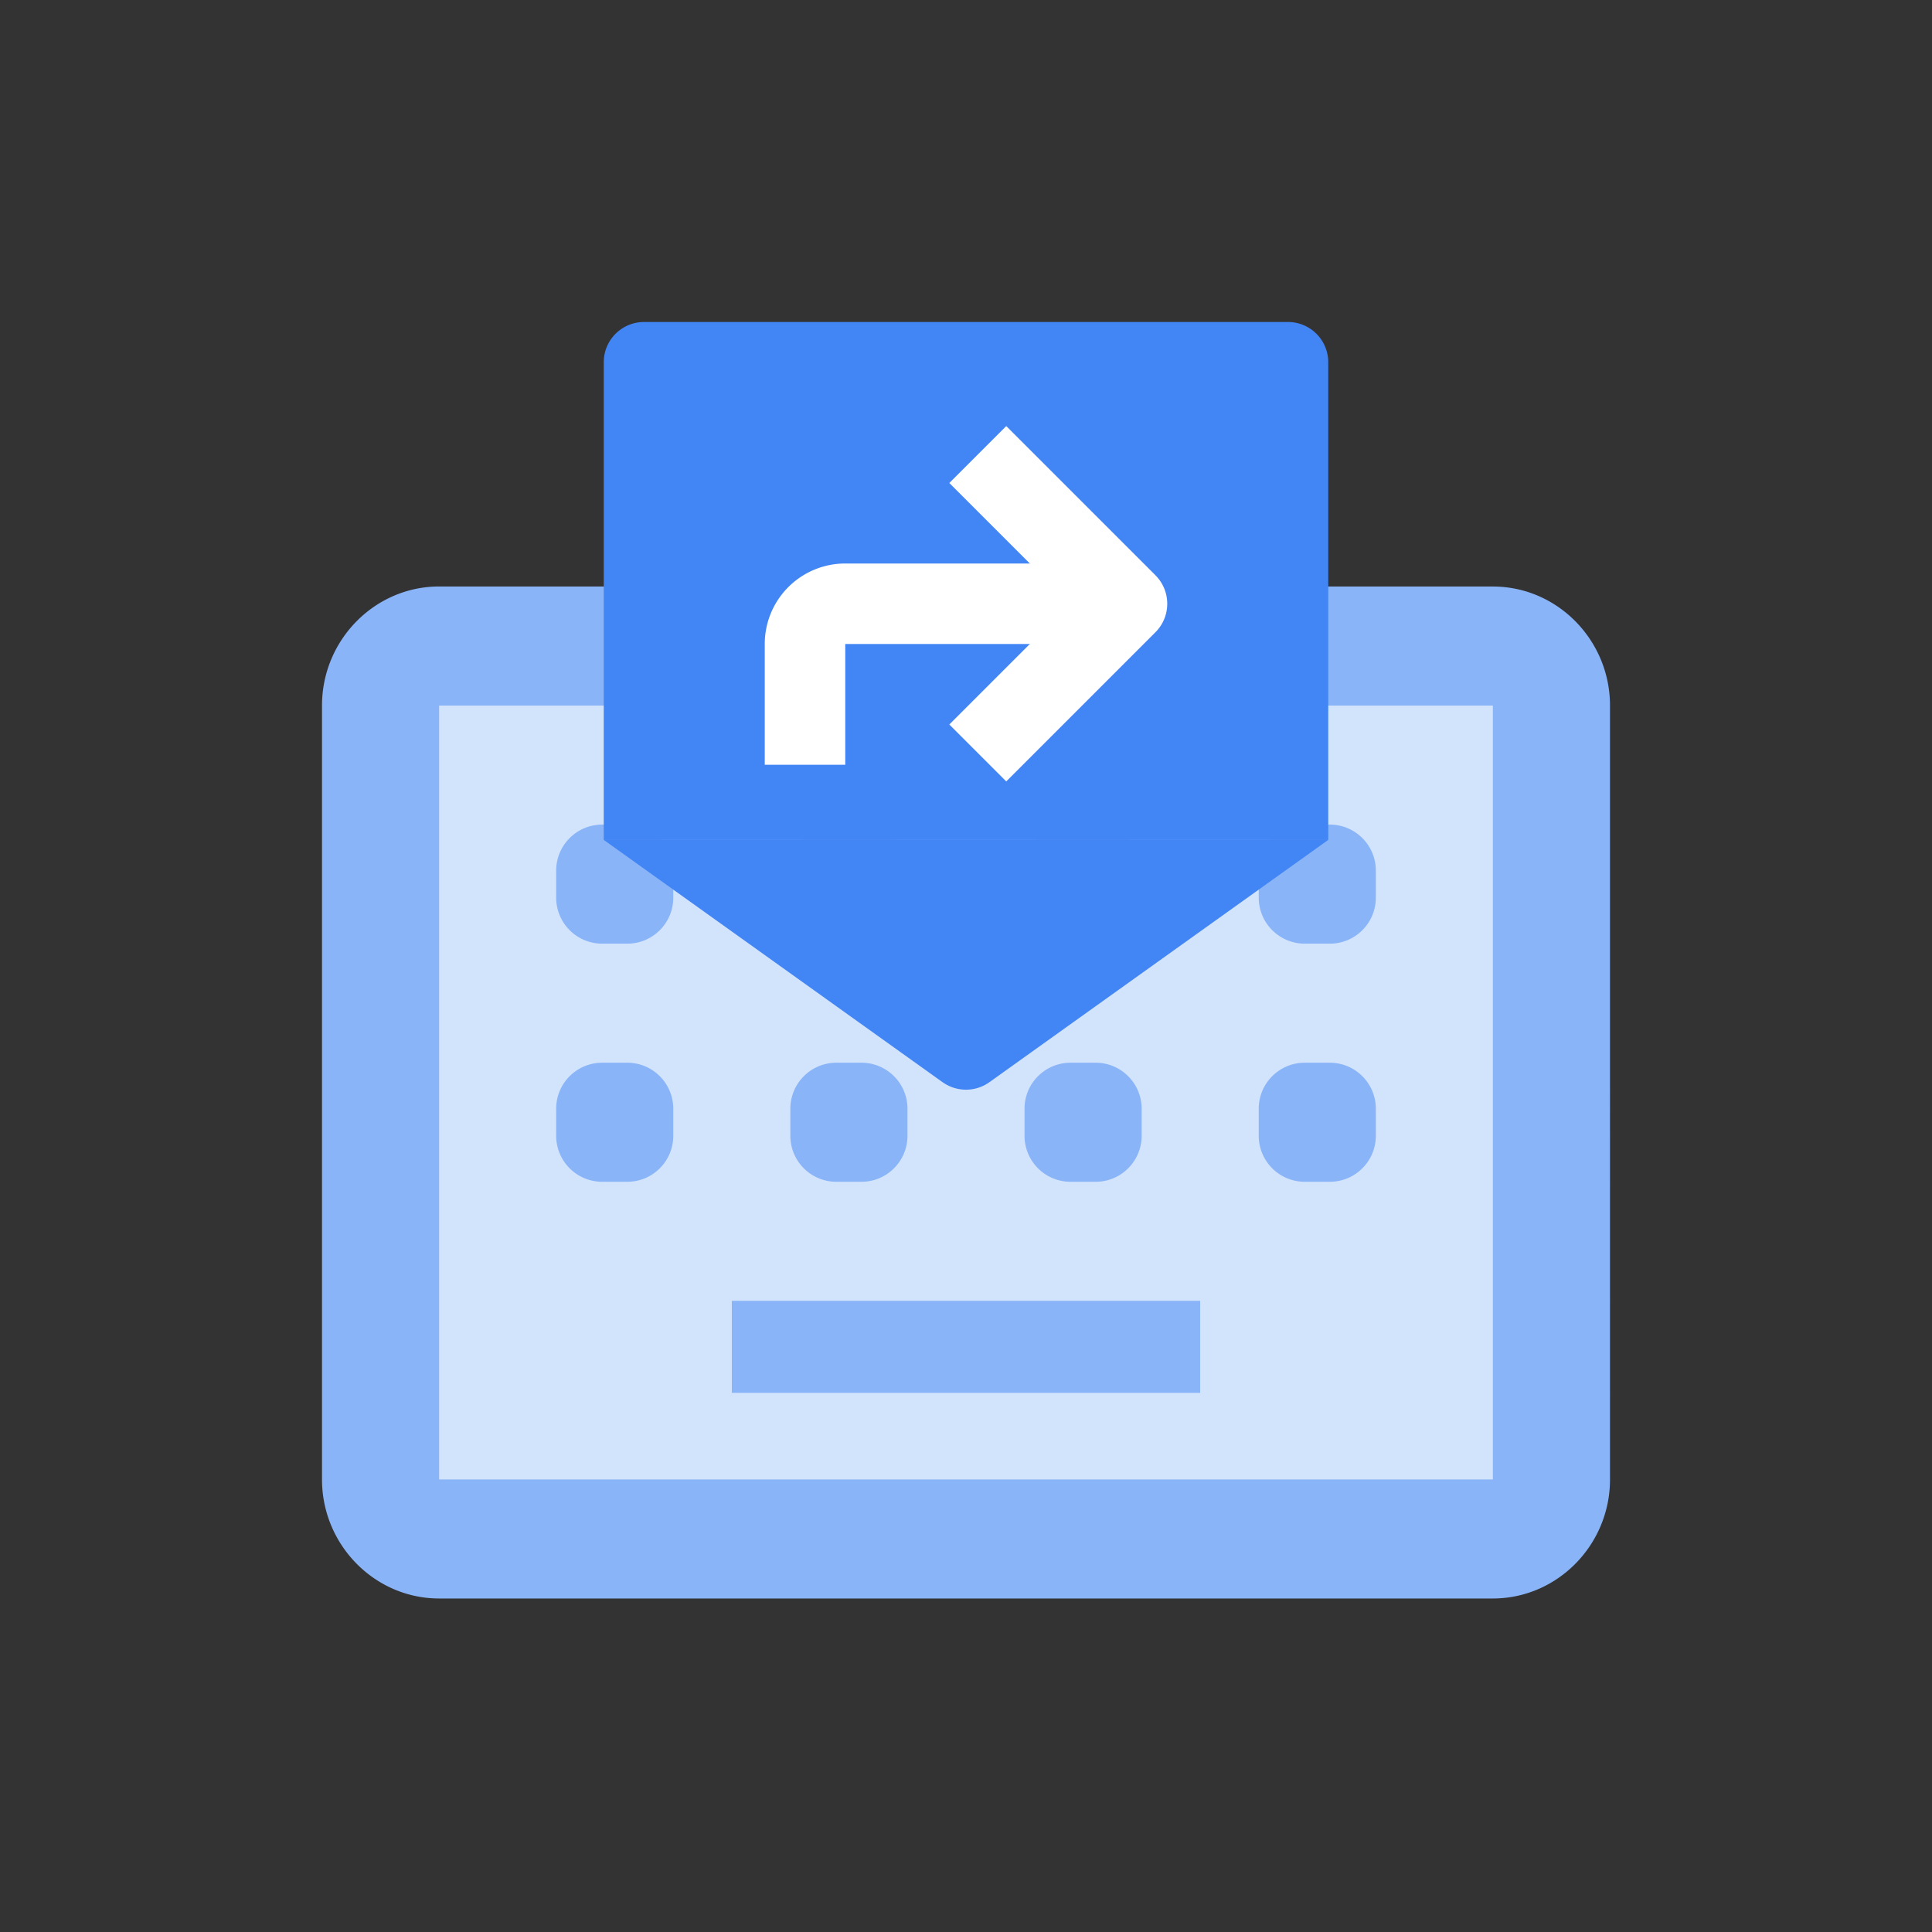 <svg width="48" height="48" viewBox="0 0 48 48" fill="none" xmlns="http://www.w3.org/2000/svg"><rect x="0" y="0" width="48" height="48" fill="#333333" stroke="none"/><path d="M37.714 16.857H10.286V38.57h27.428V16.857z" fill="#D2E3FC"/><path d="M37.09 14.571H10.91c-1.6 0-2.91 1.331-2.91 2.958v19.227c0 1.627 1.31 2.958 2.91 2.958h26.18c1.6 0 2.91-1.33 2.91-2.958V17.53c0-1.627-1.31-2.958-2.91-2.958zm0 22.185H10.91V17.53h26.18v19.227zM20.78 20.487h.623c.63 0 1.143.512 1.143 1.143v.672c0 .632-.512 1.143-1.143 1.143h-.624a1.143 1.143 0 0 1-1.143-1.143v-.672c0-.631.512-1.143 1.143-1.143zm-5.819 0h.623c.632 0 1.143.512 1.143 1.143v.672c0 .632-.511 1.143-1.143 1.143h-.623a1.143 1.143 0 0 1-1.143-1.143v-.672c0-.631.512-1.143 1.143-1.143zm3.22 11.832h11.637v2.286H18.182v-2.286zm8.416-11.832h.624c.631 0 1.143.512 1.143 1.143v.672c0 .632-.512 1.143-1.143 1.143h-.624a1.143 1.143 0 0 1-1.143-1.143v-.672c0-.631.512-1.143 1.143-1.143zm-5.818 5.916h.624c.63 0 1.143.512 1.143 1.143v.672c0 .631-.512 1.143-1.143 1.143h-.624a1.143 1.143 0 0 1-1.143-1.143v-.672c0-.631.512-1.143 1.143-1.143zm-5.818 0h.623c.632 0 1.143.512 1.143 1.143v.672c0 .631-.511 1.143-1.143 1.143h-.623a1.143 1.143 0 0 1-1.143-1.143v-.672c0-.631.512-1.143 1.143-1.143zm11.636 0h.624c.631 0 1.143.512 1.143 1.143v.672c0 .631-.512 1.143-1.143 1.143h-.624a1.143 1.143 0 0 1-1.143-1.143v-.672c0-.631.512-1.143 1.143-1.143zm5.819-5.916h.623c.631 0 1.143.512 1.143 1.143v.672c0 .632-.512 1.143-1.143 1.143h-.623a1.143 1.143 0 0 1-1.143-1.143v-.672c0-.631.511-1.143 1.143-1.143zm0 5.916h.623c.631 0 1.143.512 1.143 1.143v.672c0 .631-.512 1.143-1.143 1.143h-.623a1.143 1.143 0 0 1-1.143-1.143v-.672c0-.631.511-1.143 1.143-1.143z" fill="#8AB4F8"/><path fill-rule="evenodd" clip-rule="evenodd" d="M16 8a1 1 0 0 0-1 1v11.868h18V9a1 1 0 0 0-1-1H16zm7.418 18.887L15 20.867h18l-8.418 6.019a1 1 0 0 1-1.164 0z" fill="#4285F4"/><path d="M25 12l3 3-3 3" stroke="#fff" stroke-width="2" stroke-linecap="square" stroke-linejoin="round"/><path d="M27 15h-6a1 1 0 0 0-1 1v3" stroke="#fff" stroke-width="2" stroke-linejoin="round"/></svg>